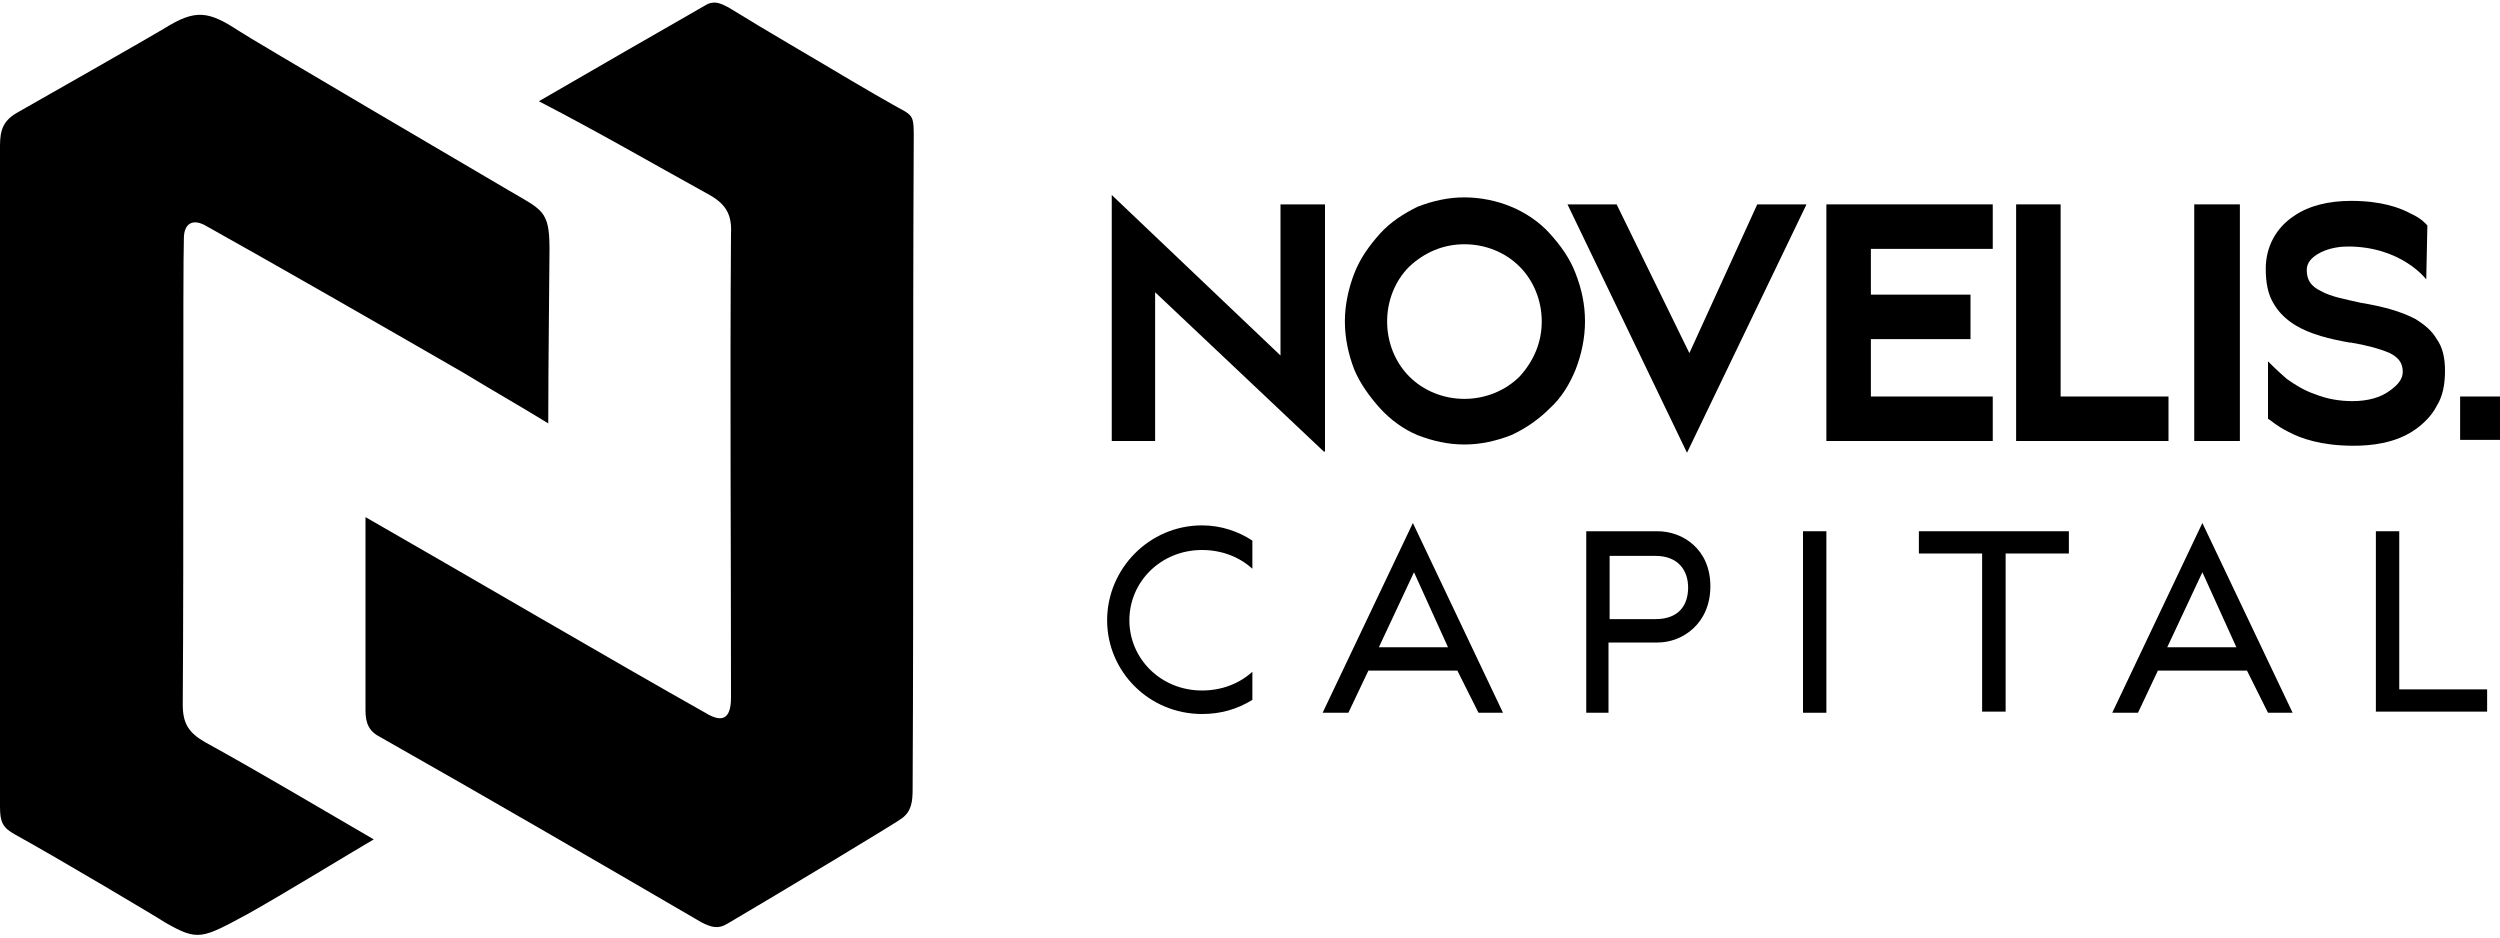 <?xml version="1.0" encoding="UTF-8"?>
<!DOCTYPE svg PUBLIC "-//W3C//DTD SVG 1.1//EN" "http://www.w3.org/Graphics/SVG/1.1/DTD/svg11.dtd">
<!-- Creator: CorelDRAW 2017 -->
<svg xmlns="http://www.w3.org/2000/svg" xml:space="preserve" width="200px" height="75px" version="1.1" style="shape-rendering:geometricPrecision; text-rendering:geometricPrecision; image-rendering:optimizeQuality; fill-rule:evenodd; clip-rule:evenodd"
viewBox="0 0 200 75"
 xmlns:xlink="http://www.w3.org/1999/xlink">
 <defs>
  <style type="text/css">
 
  </style>
 </defs>
 <g id="Layer_x0020_1">
  <g id="_2357856116032">
   <g>
    <polygon class="fil0" points="105.9,36.12 92.41,23.38 92.41,35.28 88.94,35.28 88.94,15.6 102.44,28.44 102.44,16.35 106,16.35 106,36.12 "/>
    <path class="fil0" d="M126.05 21.88c0.47,1.22 0.75,2.44 0.75,3.84 0,1.31 -0.28,2.63 -0.75,3.84 -0.46,1.13 -1.12,2.25 -2.06,3.1 -0.84,0.84 -1.87,1.59 -3.09,2.15 -1.22,0.47 -2.44,0.75 -3.75,0.75 -1.31,0 -2.53,-0.28 -3.75,-0.75 -1.12,-0.47 -2.15,-1.22 -3,-2.15 -0.84,-0.94 -1.59,-1.97 -2.06,-3.1 -0.47,-1.21 -0.75,-2.53 -0.75,-3.84 0,-1.31 0.28,-2.62 0.75,-3.84 0.47,-1.22 1.22,-2.25 2.06,-3.19 0.85,-0.94 1.88,-1.59 3,-2.15 1.22,-0.47 2.44,-0.75 3.75,-0.75 1.31,0 2.63,0.28 3.75,0.75 1.12,0.46 2.25,1.21 3.09,2.15 0.85,0.94 1.6,1.97 2.06,3.19zm-2.71 3.84c0,-1.69 -0.66,-3.28 -1.78,-4.4 -1.13,-1.13 -2.72,-1.78 -4.41,-1.78 -1.69,0 -3.19,0.65 -4.4,1.78 -1.13,1.12 -1.78,2.71 -1.78,4.4 0,1.69 0.65,3.28 1.78,4.41 1.12,1.12 2.71,1.78 4.4,1.78 1.69,0 3.28,-0.66 4.41,-1.78 1.12,-1.22 1.78,-2.72 1.78,-4.41z"/>
    <polygon class="fil0" points="134.96,36.22 125.4,16.35 129.33,16.35 135.15,28.25 140.58,16.35 144.52,16.35 "/>
    <polygon class="fil0" points="149.67,19.82 149.67,23.57 157.64,23.57 157.64,27.13 149.67,27.13 149.67,31.72 159.42,31.72 159.42,35.28 146.11,35.28 146.11,16.35 159.42,16.35 159.42,19.91 149.67,19.91 "/>
    <polygon class="fil0" points="164.85,16.35 164.85,31.72 173.48,31.72 173.48,35.28 161.29,35.28 161.29,16.35 "/>
    <polygon class="fil0" points="179.19,16.35 179.19,35.28 175.54,35.28 175.54,16.35 "/>
    <path class="fil0" d="M183.04 34.53c-0.94,-0.47 -1.41,-0.94 -1.6,-1.03l0 -4.59c0.28,0.28 0.85,0.84 1.5,1.4 0.66,0.47 1.41,0.94 2.25,1.22 0.94,0.38 1.97,0.56 3,0.56 1.22,0 2.25,-0.28 3,-0.84 0.66,-0.47 1.03,-0.94 1.03,-1.5 0,-0.66 -0.28,-1.12 -1.03,-1.5 -0.84,-0.37 -1.97,-0.65 -3.09,-0.84l-0.1 0c-1.59,-0.28 -3.18,-0.66 -4.4,-1.41 -0.75,-0.47 -1.31,-1.03 -1.69,-1.68 -0.47,-0.75 -0.65,-1.69 -0.65,-2.82 0,-1.78 0.84,-3.28 2.24,-4.21l0 0c1.22,-0.85 2.82,-1.22 4.6,-1.22 2.43,0 3.93,0.56 4.78,1.03 0.84,0.37 1.22,0.84 1.31,0.94l-0.09 4.31c0,0 -1.97,-2.63 -6.28,-2.63 -0.57,0 -1.41,0.1 -2.16,0.47 -0.75,0.38 -1.12,0.84 -1.12,1.41 0,0.84 0.37,1.31 1.12,1.68 0.84,0.47 1.97,0.66 3.19,0.94 1.68,0.28 3.18,0.66 4.4,1.31 0.75,0.47 1.31,0.94 1.69,1.6 0.47,0.65 0.66,1.5 0.66,2.53 0,1.12 -0.19,2.06 -0.66,2.81 -0.38,0.75 -1.03,1.4 -1.69,1.87 -1.59,1.13 -3.56,1.32 -4.97,1.32 -2.53,0 -4.21,-0.57 -5.24,-1.13z"/>
    <polygon class="fil0" points="200,35.19 196.81,35.19 196.81,31.72 200,31.72 "/>
    <path class="fil0" d="M100.19 55.99c-1.22,0.75 -2.53,1.13 -4.03,1.13 -4.22,0 -7.59,-3.38 -7.59,-7.5 0,-4.12 3.37,-7.59 7.59,-7.59 1.5,0 2.9,0.47 4.03,1.22l0 2.25c-1.03,-0.94 -2.44,-1.5 -4.03,-1.5 -3.28,0 -5.81,2.53 -5.81,5.62 0,3.09 2.53,5.62 5.81,5.62 1.59,0 3,-0.56 4.03,-1.5l0 2.25z"/>
    <path class="fil0" d="M116.59 53.65l-7.12 0 -1.6 3.37 -2.06 0 7.22 -15.18 7.21 15.18 -1.96 0 -1.69 -3.37zm-6.28 -1.87l5.53 0 -2.72 -6 -2.81 6z"/>
    <path class="fil0" d="M128.77 57.02l-1.87 0 0 -14.52 5.72 0c1.96,0 4.21,1.4 4.21,4.4 0,3 -2.25,4.5 -4.21,4.5l-3.94 0 0 5.62 0.09 0zm0 -7.49l3.66 0c1.97,0 2.62,-1.22 2.62,-2.53 0,-1.32 -0.75,-2.53 -2.62,-2.53l-3.66 0 0 5.06z"/>
    <polygon class="fil0" points="146.11,57.02 144.24,57.02 144.24,42.5 146.11,42.5 "/>
    <polygon class="fil0" points="153.51,44.28 153.51,42.5 165.51,42.5 165.51,44.28 160.45,44.28 160.45,56.93 158.57,56.93 158.57,44.28 "/>
    <path class="fil0" d="M179.76 53.65l-7.13 0 -1.59 3.37 -2.06 0 7.21 -15.18 7.22 15.18 -1.97 0 -1.68 -3.37zm-6.38 -1.87l5.53 0 -2.72 -6 -2.81 6z"/>
    <polygon class="fil0" points="191.85,55.15 198.97,55.15 198.97,56.93 190.07,56.93 190.07,42.5 191.94,42.5 191.94,55.15 "/>
   </g>
   <g>
    <path class="fil0" d="M73.1 10.82c0,-1.31 -0.09,-1.5 -0.65,-1.88 -1.04,-0.56 -3.94,-2.24 -4.41,-2.53 -3.28,-1.96 -6.56,-3.84 -9.75,-5.81 -0.56,-0.28 -1.03,-0.56 -1.68,-0.28 -4.41,2.53 -8.81,5.06 -13.5,7.78 4.88,2.53 8.9,4.87 13.5,7.41 1.4,0.75 1.96,1.59 1.87,3.18 -0.09,12.37 0,24.74 0,37.12 0,1.87 -0.84,1.96 -2.06,1.21 -6.84,-3.84 -19.96,-11.52 -27.18,-15.65 0,0 0,1.41 0,2.91 0,4.22 0,8.34 0,12.56 0,1.03 0.28,1.68 1.22,2.15 8.62,4.88 17.15,9.84 25.68,14.81 0.75,0.37 1.31,0.56 2.06,0.09 4.31,-2.53 13.78,-8.24 13.96,-8.43 0.75,-0.56 0.85,-1.31 0.85,-2.34 0.09,-17.25 0,-34.87 0.09,-52.3z"/>
    <path class="fil0" d="M14.62 56.37c0.09,-12.19 0,-34.96 0.09,-37.3 0,-1.13 0.66,-1.69 1.88,-0.94 4.87,2.72 13.87,7.87 20.52,11.71 2.16,1.32 4.32,2.54 6.75,4.03 0,-4.87 0.1,-12.37 0.1,-13.96 0,-3.09 -0.57,-3.09 -3.28,-4.69 -2.07,-1.21 -20.9,-12.27 -21.56,-12.74 -2.44,-1.6 -3.47,-1.78 -6,-0.19 -0.28,0.19 -11.43,6.56 -11.62,6.65 -1.22,0.66 -1.5,1.41 -1.5,2.72 0,17.62 0,35.24 0,52.86 0,1.22 0.19,1.69 1.22,2.25 3.56,1.97 11.43,6.65 11.99,7.03 2.63,1.5 2.91,1.31 6.57,-0.66 2.53,-1.4 8.99,-5.34 10.12,-5.99 -4.69,-2.72 -9.09,-5.35 -13.5,-7.78 -1.31,-0.75 -1.78,-1.5 -1.78,-3z"/>
   </g>
  </g>
 </g>
</svg>

